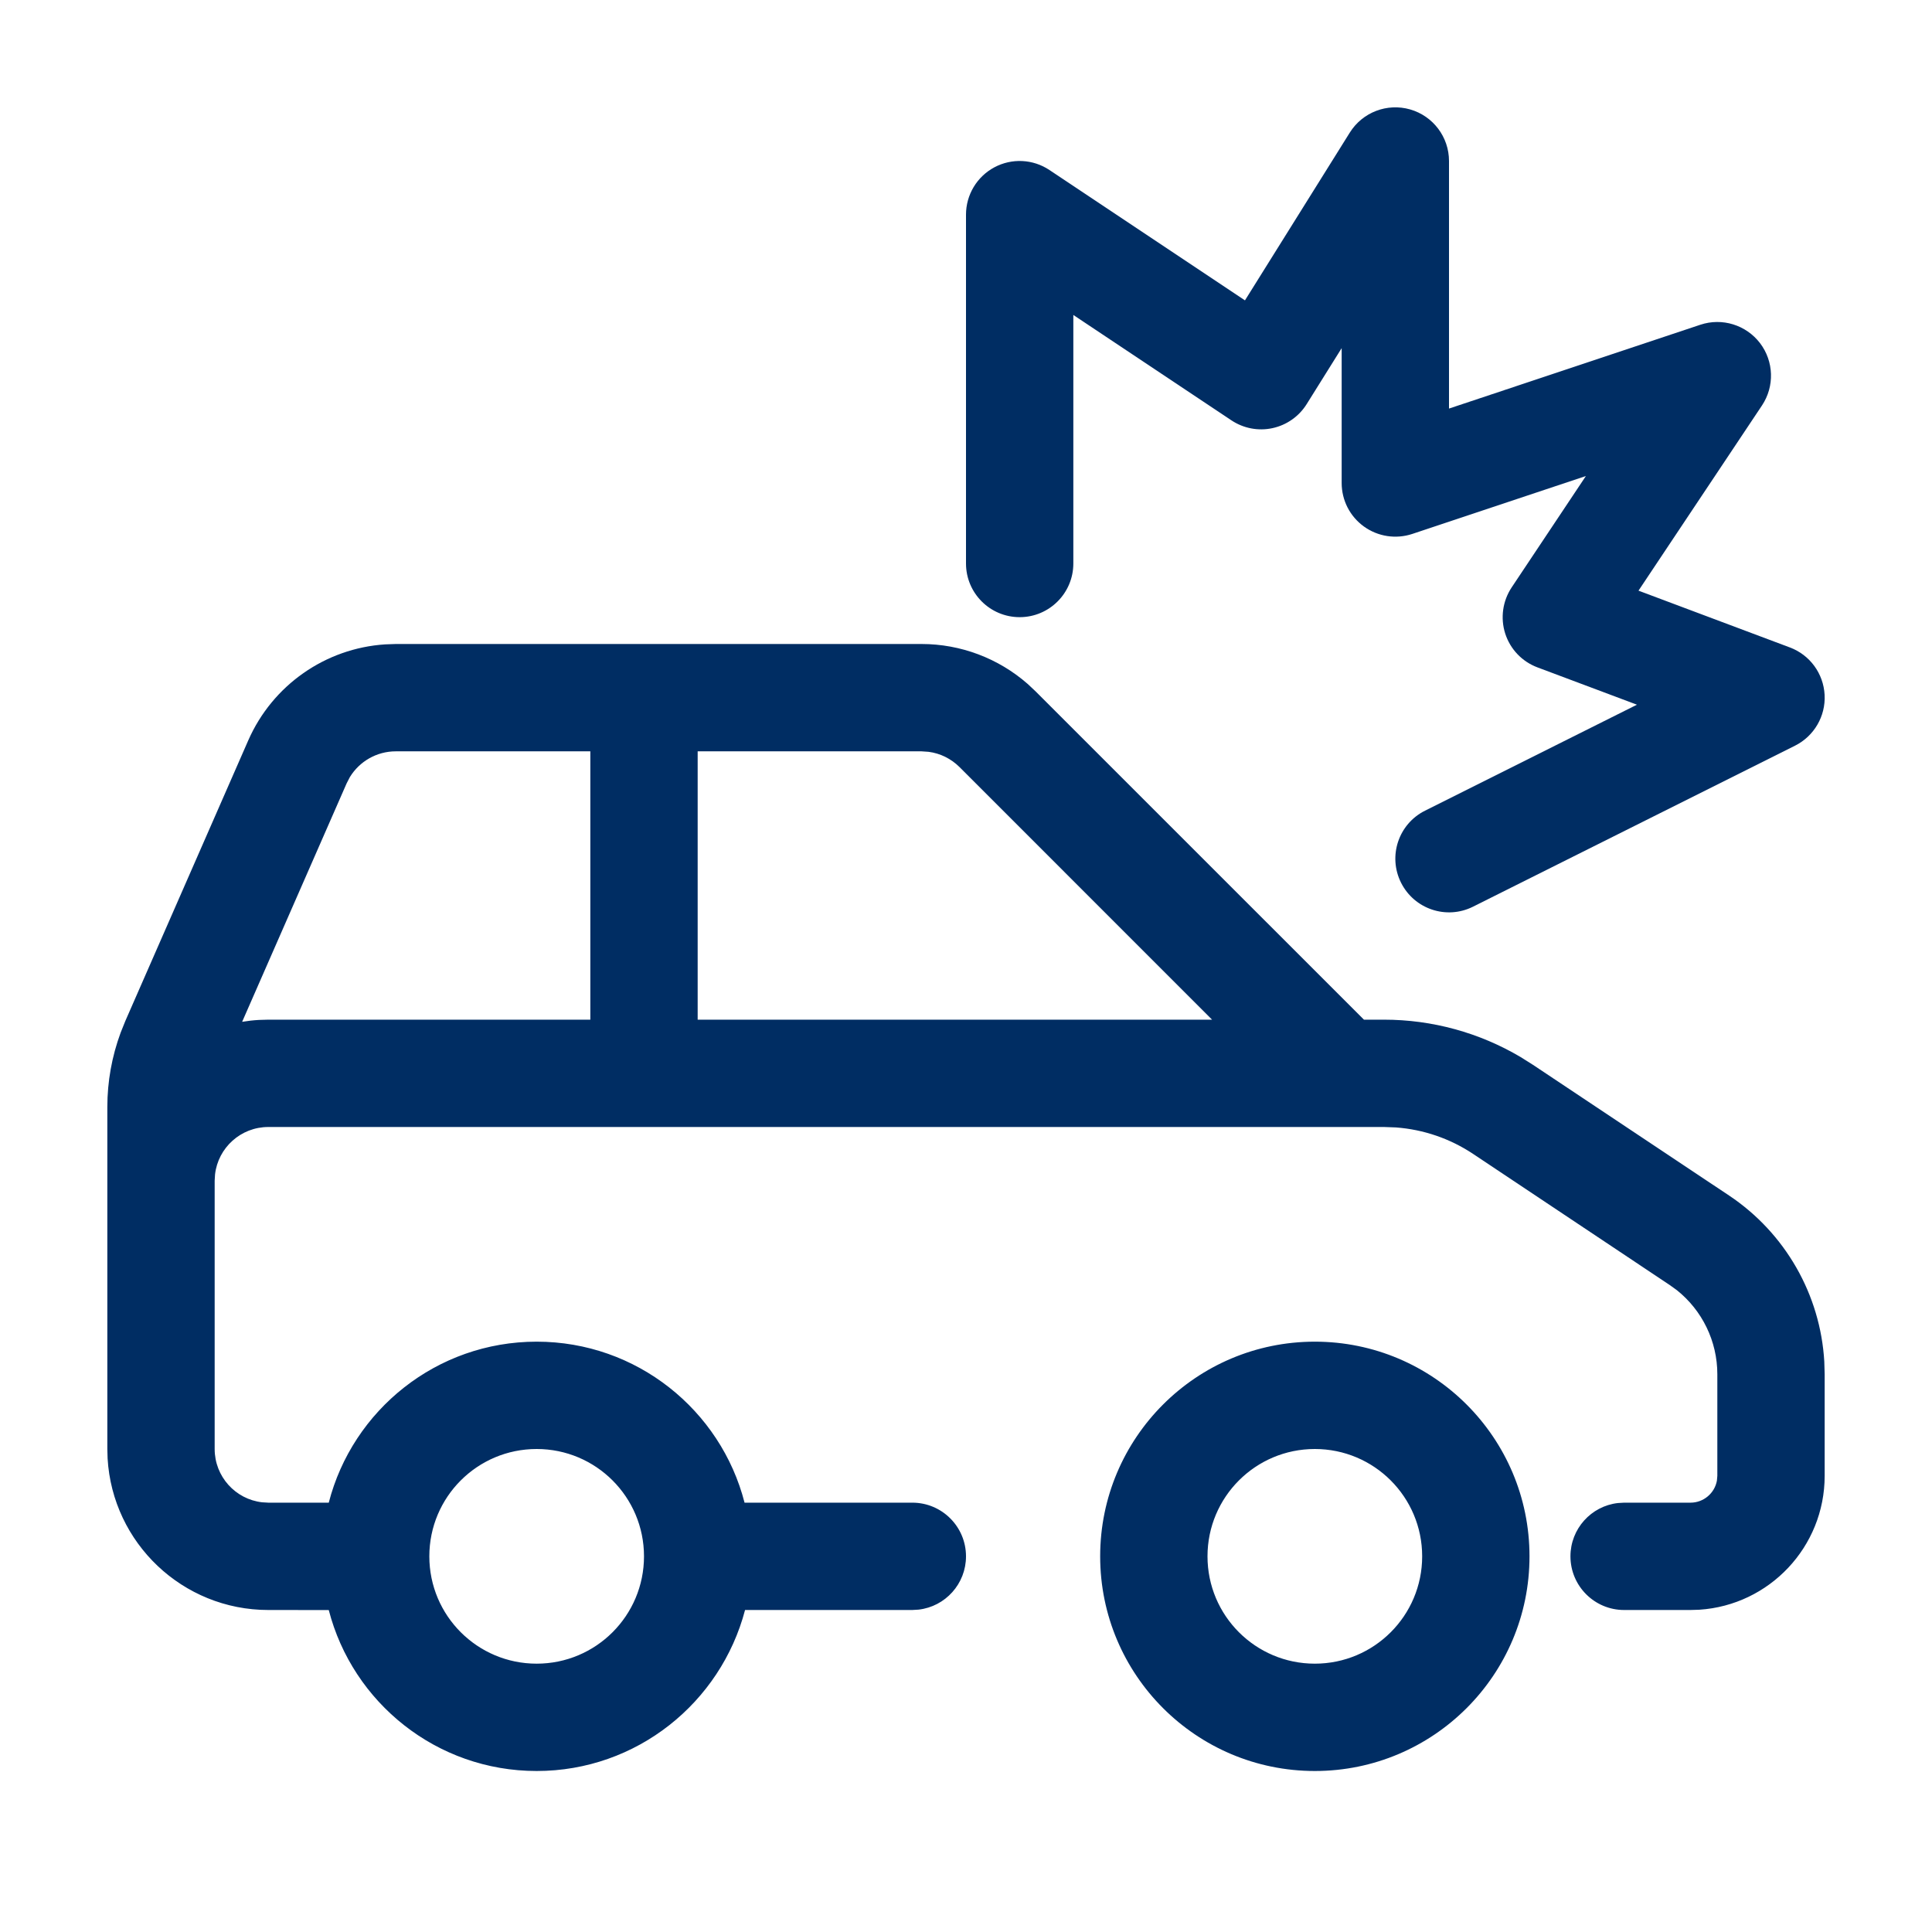 <svg width="36" height="36" viewBox="0 0 36 36" fill="none" xmlns="http://www.w3.org/2000/svg">
<path fill-rule="evenodd" clip-rule="evenodd" d="M4 27C4 27.513 4.386 27.936 4.883 27.993L5 28L6.126 28C6.57 26.275 8.136 25 10 25C11.864 25 13.431 26.275 13.874 28.001L13.883 28H17C17.552 28 18 28.448 18 29C18 29.513 17.614 29.936 17.117 29.993L17 30H13.883C13.43 31.725 11.864 33 10 33C8.136 33 6.571 31.726 6.126 30.001L5 30C3.402 30 2.096 28.751 2.005 27.176L2 27V20.628C2 20.155 2.084 19.686 2.248 19.242L2.336 19.023L4.626 13.796C5.078 12.766 6.065 12.079 7.177 12.007L7.374 12H17.172C17.901 12 18.603 12.266 19.148 12.743L19.293 12.879L25.415 19H25.789C26.686 19 27.565 19.241 28.335 19.697L28.562 19.84L32.219 22.277C33.266 22.976 33.92 24.123 33.993 25.37L34 25.606V27.5C34 28.826 32.968 29.91 31.664 29.995L31.5 30H30.263C29.711 30 29.263 29.552 29.263 29C29.263 28.487 29.649 28.064 30.146 28.007L30.263 28H31.5C31.745 28 31.95 27.823 31.992 27.59L32 27.5V25.606C32 24.993 31.719 24.417 31.244 24.039L31.109 23.942L27.453 21.504C27.022 21.216 26.525 21.046 26.01 21.008L25.789 21H5C4.487 21 4.064 21.386 4.007 21.883L4 22V27ZM24.5 25C26.709 25 28.5 26.791 28.5 29C28.5 31.209 26.709 33 24.5 33C22.291 33 20.5 31.209 20.5 29C20.5 26.791 22.291 25 24.5 25ZM10 27C8.895 27 8 27.895 8 29C8 30.105 8.895 31 10 31C11.105 31 12 30.105 12 29C12 27.895 11.105 27 10 27ZM24.5 27C23.395 27 22.5 27.895 22.5 29C22.5 30.105 23.395 31 24.5 31C25.605 31 26.5 30.105 26.5 29C26.5 27.895 25.605 27 24.5 27ZM11 14H7.374C7.021 14 6.698 14.186 6.518 14.482L6.458 14.599L4.512 19.04C4.614 19.023 4.718 19.011 4.824 19.005L5 19H11V14ZM17.172 14H13V19H22.585L17.879 14.293C17.722 14.137 17.52 14.037 17.303 14.009L17.172 14Z" fill="#002D63"/>
<path fill-rule="evenodd" clip-rule="evenodd" d="M26.276 2.039C26.704 2.162 27 2.554 27 3V7.613L31.684 6.051C32.089 5.916 32.535 6.054 32.795 6.393C33.054 6.733 33.069 7.199 32.832 7.555L30.531 11.006L33.351 12.064C33.724 12.203 33.978 12.55 33.999 12.948C34.02 13.345 33.803 13.717 33.447 13.895L27.447 16.895C26.953 17.142 26.353 16.941 26.106 16.447C25.859 15.953 26.059 15.353 26.553 15.106L30.502 13.131L28.649 12.436C28.363 12.329 28.142 12.098 28.048 11.807C27.955 11.517 27.999 11.199 28.168 10.945L29.551 8.87L26.316 9.949C26.011 10.05 25.676 9.999 25.415 9.811C25.154 9.623 25 9.322 25 9V6.487L24.348 7.53C24.205 7.759 23.975 7.921 23.71 7.978C23.446 8.035 23.17 7.982 22.945 7.832L20 5.869V10.5C20 11.052 19.552 11.5 19 11.5C18.448 11.5 18 11.052 18 10.5V4C18 3.631 18.203 3.292 18.528 3.118C18.853 2.944 19.248 2.963 19.555 3.168L23.198 5.597L25.152 2.47C25.388 2.092 25.847 1.916 26.276 2.039Z" fill="#002D63"/>
</svg>
